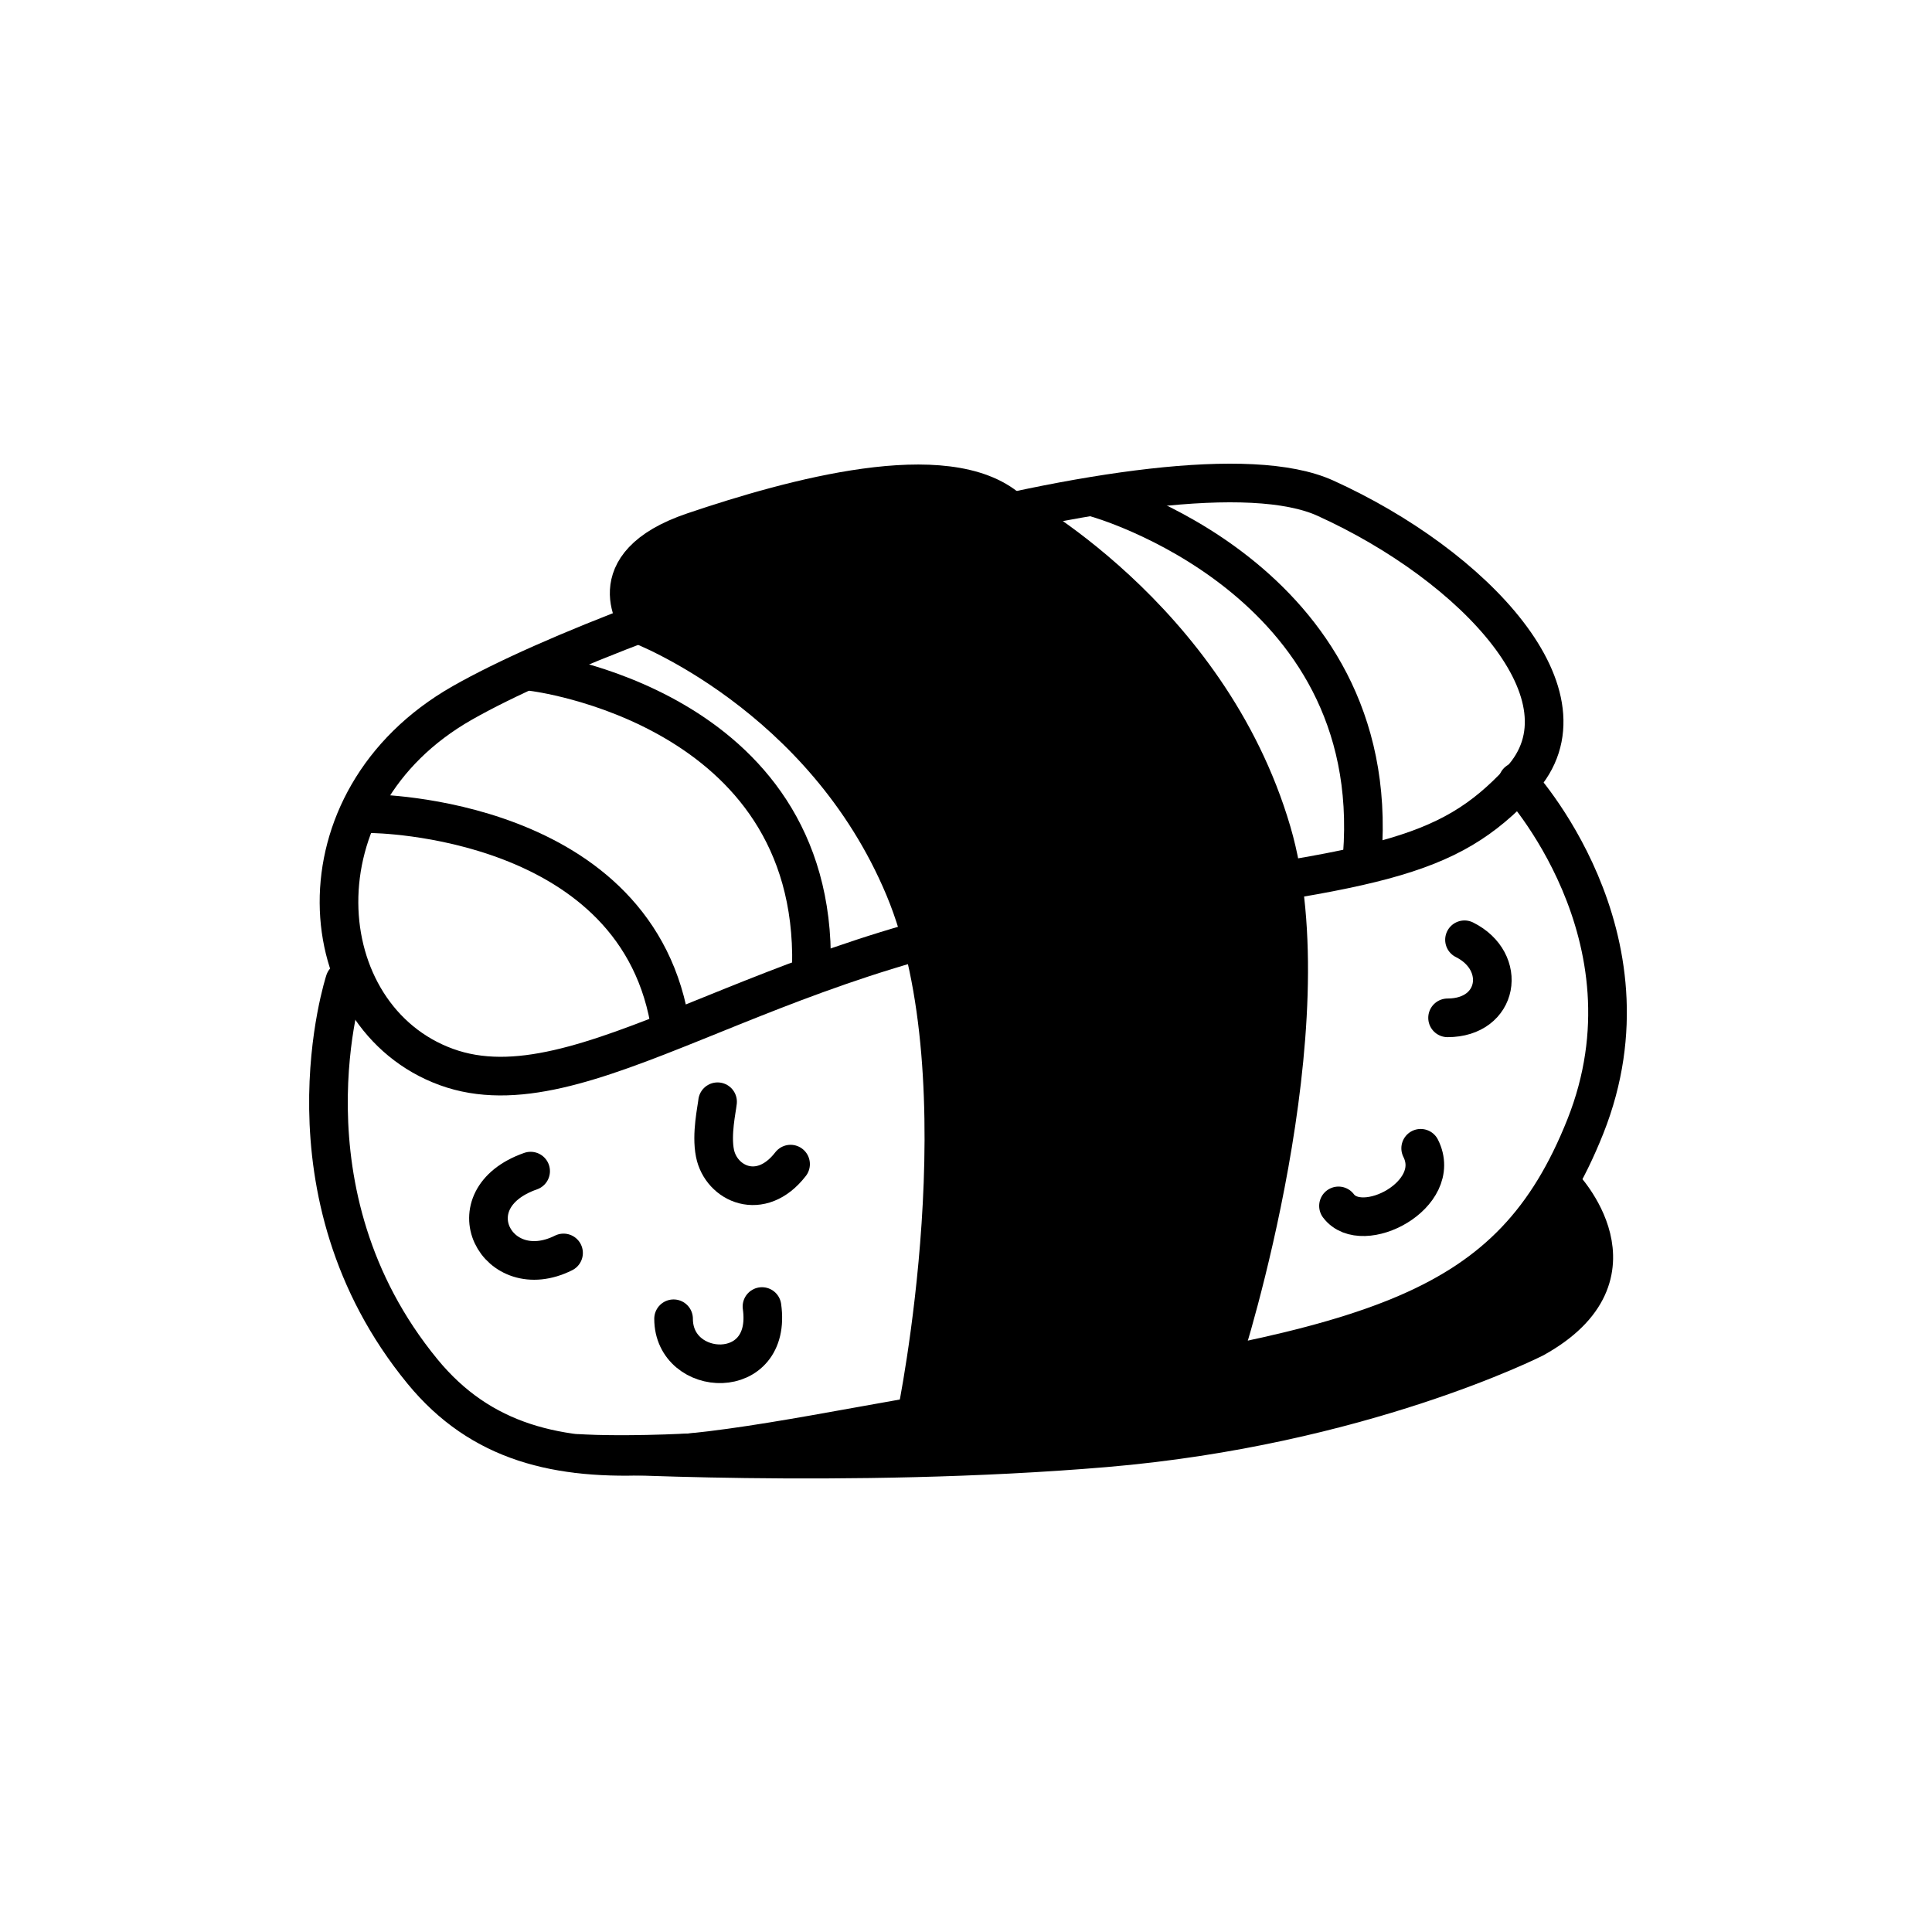 <svg width="100" height="100" viewBox="0 0 100 100" fill="none" xmlns="http://www.w3.org/2000/svg">
<path d="M23.099 55.226C16.047 52.652 15.069 41.431 23.922 36.387C32.776 31.343 60.879 22.284 68.6 25.784C76.32 29.284 82.699 36.078 78.689 40.402C74.878 44.506 71.379 45.034 55.422 47.093C39.467 49.152 30.151 57.799 23.099 55.226Z" stroke="black" stroke-width="2" stroke-miterlimit="10" stroke-linecap="round" stroke-linejoin="round"/>
<path d="M17.845 50.78C17.845 50.78 14.258 61.715 21.869 70.989C27.93 78.374 37.788 74.68 51.962 72.563C71.296 69.676 78.201 67.987 82.058 58.304C85.989 48.418 78.558 40.457 78.558 40.457" stroke="black" stroke-width="2" stroke-miterlimit="10" stroke-linecap="round" stroke-linejoin="round"/>
<path d="M27.465 60.617C23.346 62.061 25.713 66.58 29.169 64.852" stroke="black" stroke-width="2" stroke-miterlimit="10" stroke-linecap="round" stroke-linejoin="round"/>
<path d="M19.244 42.119C19.244 42.119 33.154 42.207 34.728 53.317" stroke="black" stroke-width="2" stroke-miterlimit="10" stroke-linecap="round" stroke-linejoin="round"/>
<path d="M27.6 34.772C27.6 34.772 42.279 36.541 42 50.001" stroke="black" stroke-width="2" stroke-miterlimit="10" stroke-linecap="round" stroke-linejoin="round"/>
<path d="M56.752 25.774C56.752 25.774 71.615 29.902 70.513 44.278" stroke="black" stroke-width="2" stroke-miterlimit="10" stroke-linecap="round" stroke-linejoin="round"/>
<path d="M33.109 32.33C33.109 32.33 30.738 29.261 35.898 27.518C41.059 25.774 49.015 23.587 52.223 26.376C52.223 26.376 62.532 31.844 65.828 43.058C68.752 53.007 63.417 69.909 63.247 70.352C63.074 70.802 59.542 70.83 55.818 71.419C51.736 72.065 47.437 73.253 47.437 73.253C47.437 73.253 51.011 56.017 46.813 45.968C42.614 35.918 33.109 32.33 33.109 32.33Z" fill="black" stroke="black" stroke-width="2" stroke-miterlimit="10" stroke-linecap="round" stroke-linejoin="round"/>
<path d="M34.864 68.259C34.864 71.344 40.003 71.595 39.44 67.626" stroke="black" stroke-width="2" stroke-miterlimit="10" stroke-linecap="round" stroke-linejoin="round"/>
<path d="M69.28 62.417C70.503 64.046 74.747 61.839 73.534 59.435" stroke="black" stroke-width="2" stroke-miterlimit="10" stroke-linecap="round" stroke-linejoin="round"/>
<path d="M37.141 57.026C37.103 57.413 36.808 58.701 37.007 59.692C37.324 61.279 39.382 62.245 40.92 60.255" stroke="black" stroke-width="2" stroke-miterlimit="10" stroke-linecap="round" stroke-linejoin="round"/>
<path d="M29.932 75.23C29.932 75.23 43.94 76.058 57.19 74.94C70.439 73.821 79.409 69.271 79.409 69.271C85.369 65.969 80.859 61.347 80.859 61.347C80.859 61.347 80.049 63.208 77.459 65.345C75.06 67.324 71.133 69.539 64.904 70.736C59.679 71.74 50.002 73.736 43.915 74.479C34.783 75.592 29.932 75.23 29.932 75.23Z" fill="black" stroke="black" stroke-width="2" stroke-miterlimit="10" stroke-linecap="round" stroke-linejoin="round"/>
<path d="M74.926 52.683C77.579 52.683 78.064 49.774 75.802 48.643" stroke="black" stroke-width="2" stroke-miterlimit="10" stroke-linecap="round" stroke-linejoin="round"/>
</svg>
